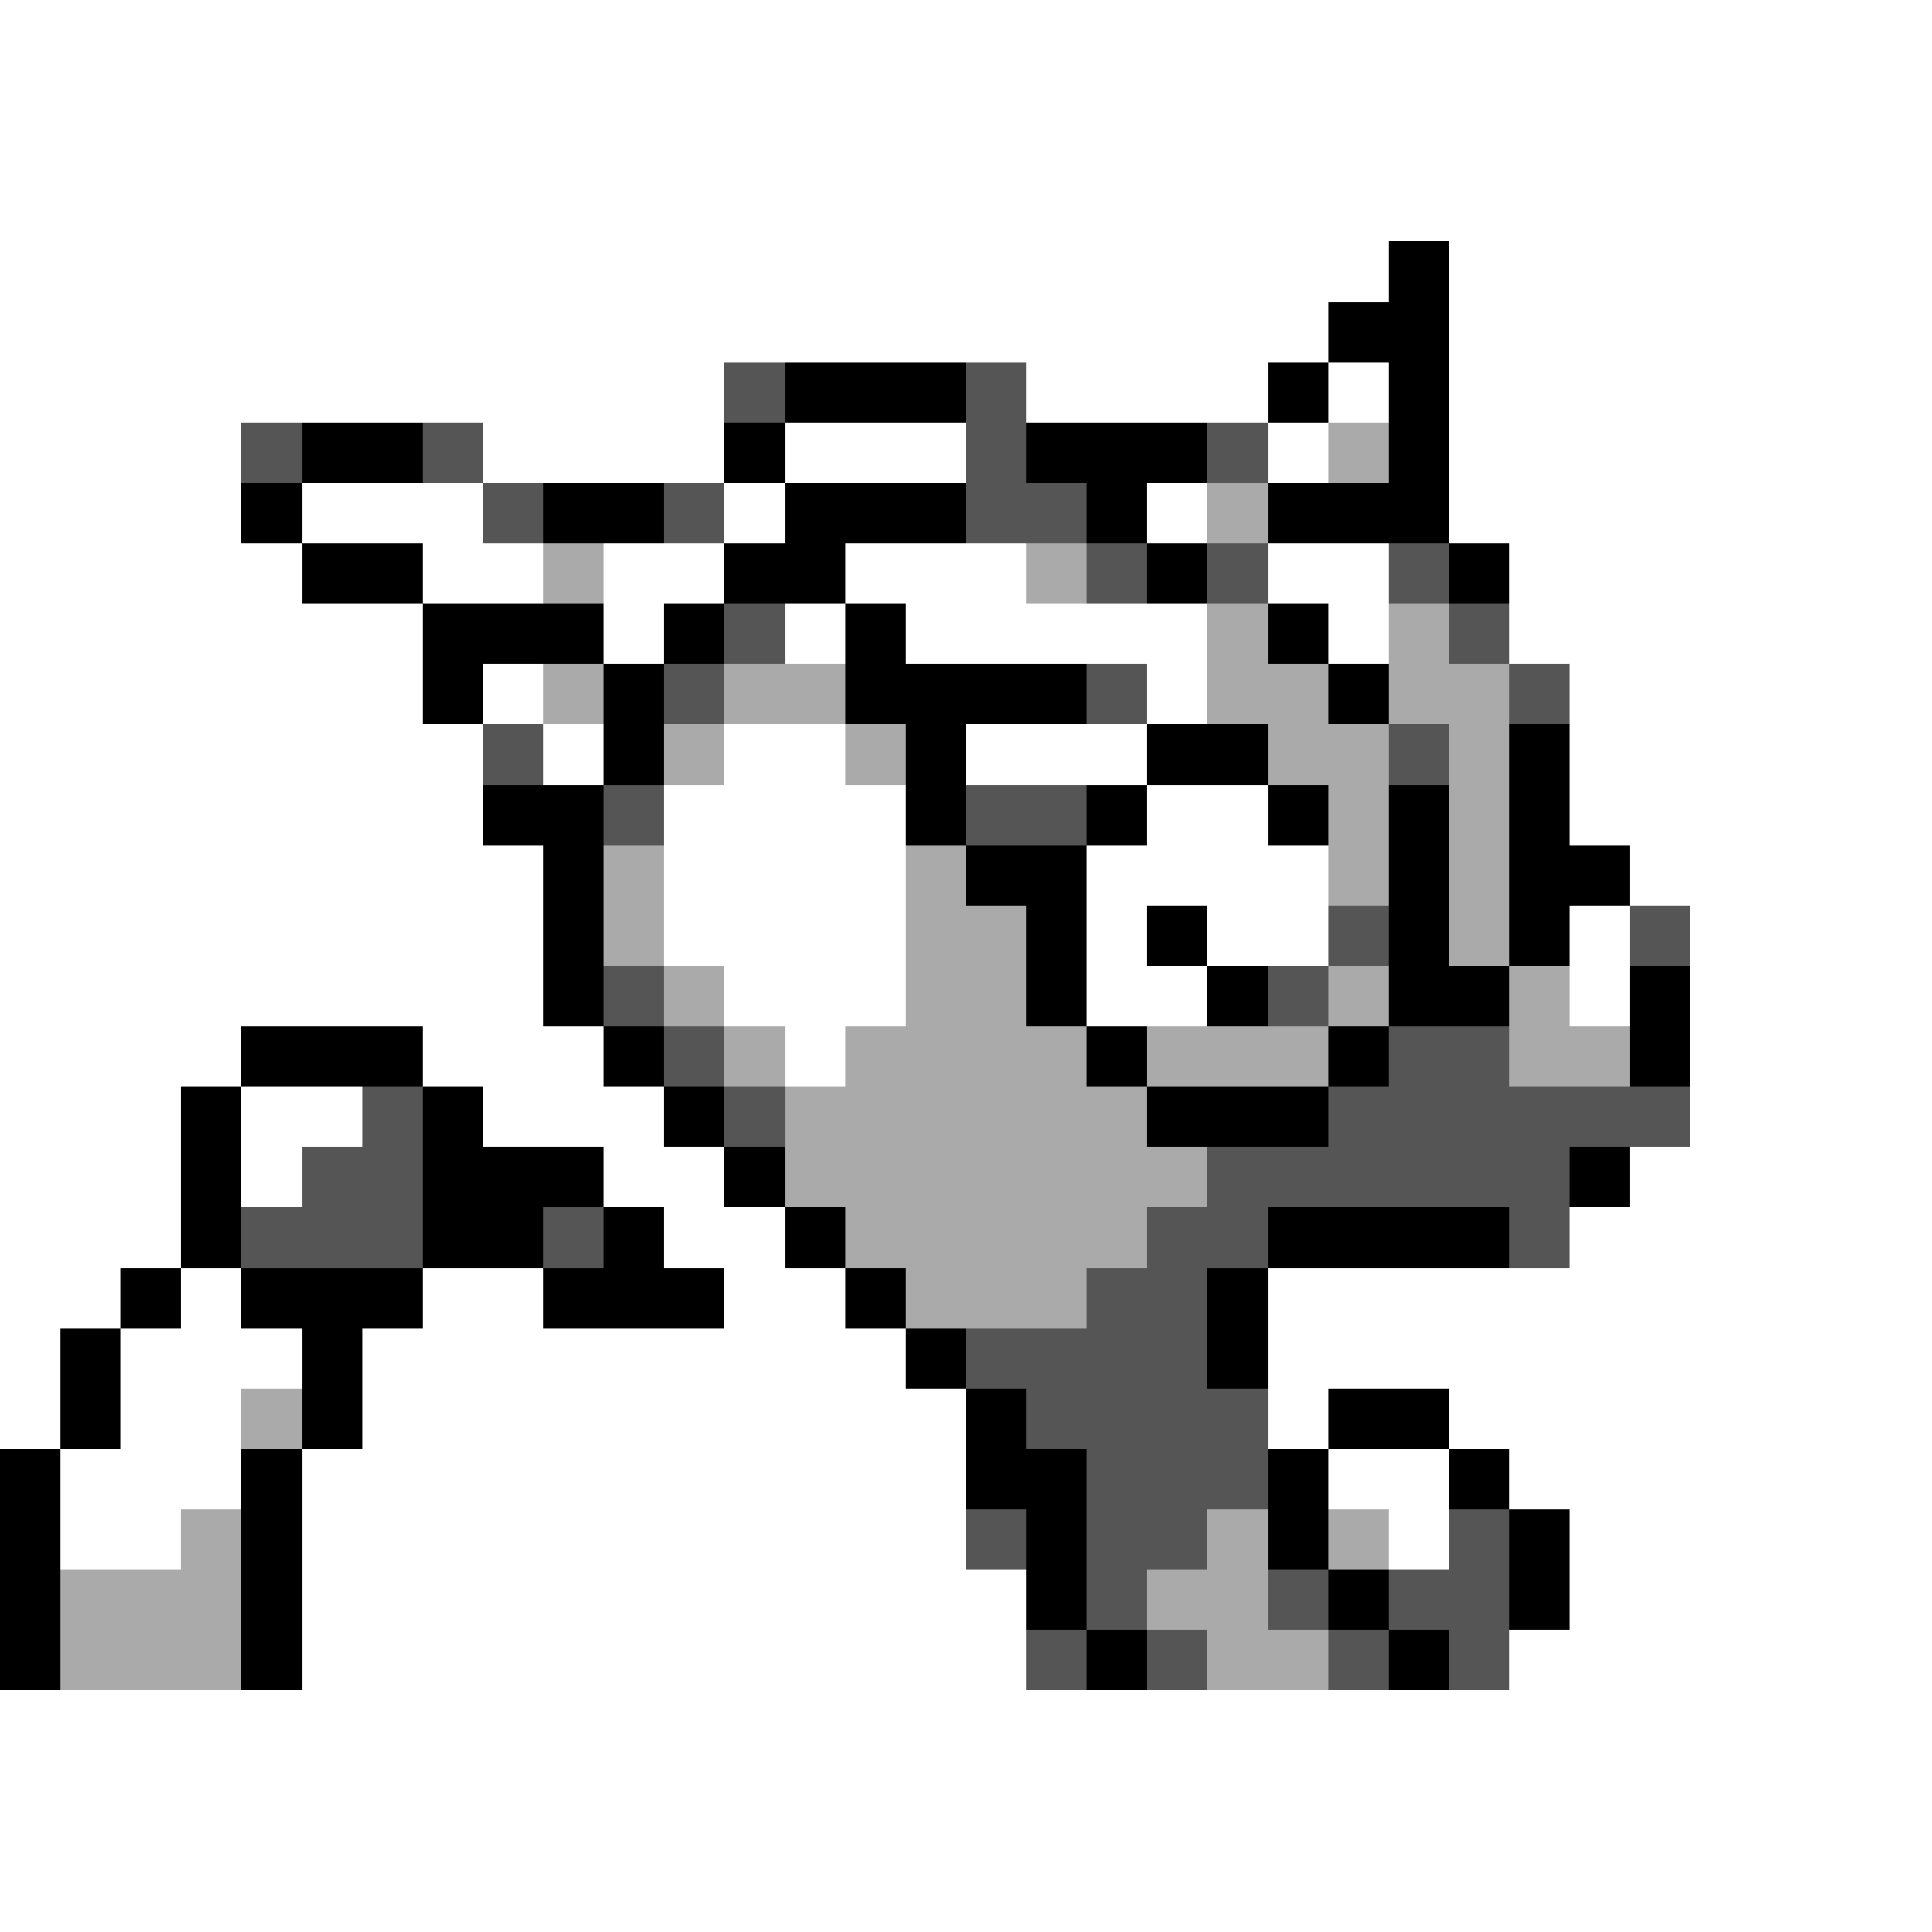 <svg xmlns="http://www.w3.org/2000/svg" viewBox="0 -0.5 32 32" shape-rendering="crispEdges">
<rect x="0" y="-0.5" width="32" height="32" fill="#808080" stroke="none"/>
<path stroke="#ffffff" d="M0 0h32M0 1h32M0 2h32M0 3h32M0 4h23M24 4h8M0 5h22M24 5h8M0 6h12M17 6h4M22 6h1M24 6h8M0 7h4M8 7h4M13 7h3M21 7h1M24 7h8M0 8h4M5 8h3M12 8h1M19 8h1M24 8h8M0 9h5M7 9h2M10 9h2M14 9h3M21 9h2M25 9h7M0 10h7M10 10h1M13 10h1M15 10h5M22 10h1M25 10h7M0 11h7M8 11h1M19 11h1M26 11h6M0 12h8M9 12h1M12 12h2M16 12h3M26 12h6M0 13h8M11 13h4M19 13h2M26 13h6M0 14h9M11 14h4M18 14h4M27 14h5M0 15h9M11 15h4M18 15h1M20 15h2M26 15h1M28 15h4M0 16h9M12 16h3M18 16h2M26 16h1M28 16h4M0 17h4M7 17h3M13 17h1M28 17h4M0 18h3M4 18h2M8 18h3M28 18h4M0 19h3M4 19h1M10 19h2M27 19h5M0 20h3M11 20h2M26 20h6M0 21h2M3 21h1M7 21h2M12 21h2M21 21h11M0 22h1M2 22h3M6 22h9M21 22h11M0 23h1M2 23h2M6 23h10M21 23h1M24 23h8M1 24h3M5 24h11M22 24h2M25 24h7M1 25h2M5 25h11M23 25h1M26 25h6M5 26h12M26 26h6M5 27h12M25 27h7M0 28h32M0 29h32M0 30h32M0 31h32" />
<path stroke="#000000" d="M23 4h1M22 5h2M13 6h3M21 6h1M23 6h1M5 7h2M12 7h1M17 7h3M23 7h1M4 8h1M9 8h2M13 8h3M18 8h1M21 8h3M5 9h2M12 9h2M19 9h1M24 9h1M7 10h3M11 10h1M14 10h1M21 10h1M7 11h1M10 11h1M14 11h4M22 11h1M10 12h1M15 12h1M19 12h2M25 12h1M8 13h2M15 13h1M18 13h1M21 13h1M23 13h1M25 13h1M9 14h1M16 14h2M23 14h1M25 14h2M9 15h1M17 15h1M19 15h1M23 15h1M25 15h1M9 16h1M17 16h1M20 16h1M23 16h2M27 16h1M4 17h3M10 17h1M18 17h1M22 17h1M27 17h1M3 18h1M7 18h1M11 18h1M19 18h3M3 19h1M7 19h3M12 19h1M26 19h1M3 20h1M7 20h2M10 20h1M13 20h1M21 20h4M2 21h1M4 21h3M9 21h3M14 21h1M20 21h1M1 22h1M5 22h1M15 22h1M20 22h1M1 23h1M5 23h1M16 23h1M22 23h2M0 24h1M4 24h1M16 24h2M21 24h1M24 24h1M0 25h1M4 25h1M17 25h1M21 25h1M25 25h1M0 26h1M4 26h1M17 26h1M22 26h1M25 26h1M0 27h1M4 27h1M18 27h1M23 27h1" />
<path stroke="#555555" d="M12 6h1M16 6h1M4 7h1M7 7h1M16 7h1M20 7h1M8 8h1M11 8h1M16 8h2M18 9h1M20 9h1M23 9h1M12 10h1M24 10h1M11 11h1M18 11h1M25 11h1M8 12h1M23 12h1M10 13h1M16 13h2M22 15h1M27 15h1M10 16h1M21 16h1M11 17h1M23 17h2M6 18h1M12 18h1M22 18h6M5 19h2M20 19h6M4 20h3M9 20h1M19 20h2M25 20h1M18 21h2M16 22h4M17 23h4M18 24h3M16 25h1M18 25h2M24 25h1M18 26h1M21 26h1M23 26h2M17 27h1M19 27h1M22 27h1M24 27h1" />
<path stroke="#aaaaaa" d="M22 7h1M20 8h1M9 9h1M17 9h1M20 10h1M23 10h1M9 11h1M12 11h2M20 11h2M23 11h2M11 12h1M14 12h1M21 12h2M24 12h1M22 13h1M24 13h1M10 14h1M15 14h1M22 14h1M24 14h1M10 15h1M15 15h2M24 15h1M11 16h1M15 16h2M22 16h1M25 16h1M12 17h1M14 17h4M19 17h3M25 17h2M13 18h6M13 19h7M14 20h5M15 21h3M4 23h1M3 25h1M20 25h1M22 25h1M1 26h3M19 26h2M1 27h3M20 27h2" />
</svg>